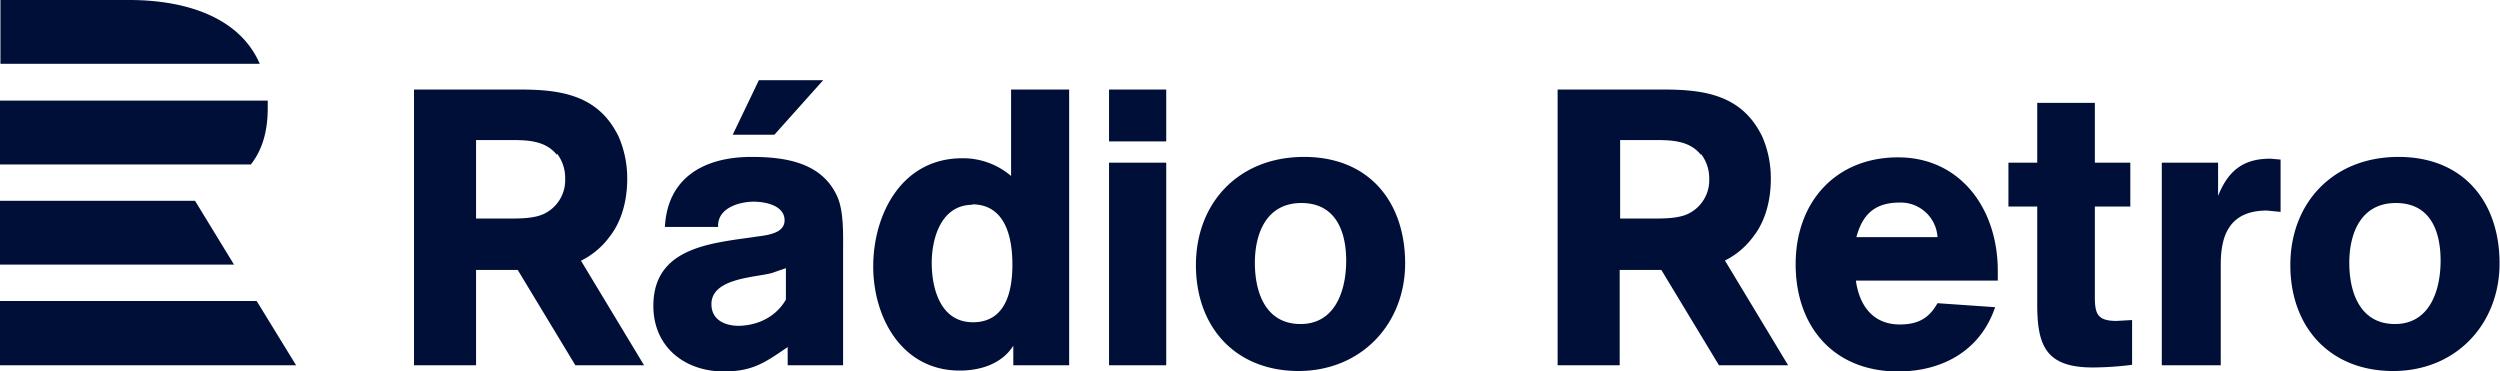 <svg id="Layer_1" data-name="Layer 1" xmlns="http://www.w3.org/2000/svg" viewBox="0 0 564 83.8">
  <title>Radio_Retro</title>
  <path id="Radio_Retro" data-name="Radio Retro" d="M29,0h-29V14.4H58.5C54.3,4.6,43.1,0,29,0M56.5,37.1H-0.1V22.7H60.3c0,0.6,0,1.1,0,1.7,0,5.4-1.3,9.5-3.8,12.7M-0.1,45.3V59.7H52.7L43.9,45.3H-0.1Zm0,22.6H57.8l8.9,14.5H-0.1V67.9h0Zm131-9.2,14.3,23.7H129.7L116.7,60.9h-9.4V82.4H93.3V20.2h23.9c9.4,0,17.8,1.3,22.3,10.7a23.6,23.6,0,0,1,1.9,9.5c0,4.5-1.1,9.3-3.9,12.9a17.7,17.7,0,0,1-6.5,5.5h0Zm-5.4-23.8c-2.8-3.5-7.4-3.3-11.4-3.3h-6.8V49.3h7.5c2.3,0,5.5,0,7.7-1a8.4,8.4,0,0,0,4.9-8,9,9,0,0,0-1.8-5.6h0Zm64.5,47.5H177.6V78.3c-5,3.4-7.8,5.5-14.4,5.5-8.8,0-15.9-5.5-15.9-14.8,0-13,12.6-14.1,22.5-15.5,2.3-.4,7.1-0.5,7.1-3.8s-4.2-4.2-7-4.2-8.2,1.2-8,5.7h-12c0.6-11.4,9.2-15.8,19.5-15.8,7.6,0,16.1,1.2,19.5,9.2,1.4,3.4,1.2,8.7,1.2,12.4V82.4h0ZM177.2,60.5L174,61.6c-3.6,1-13.6,1.1-13.6,7,0,3.8,3.4,4.9,6.1,4.9,1,0,7.3-.1,10.7-5.9V60.5h0Zm-2.6-30.1h-9.4l5.9-12.3h14.5Zm53.9,51.9V78c-2.6,4.1-7.4,5.6-12.1,5.6-13,0-19.5-11.9-19.5-23.5s6.3-24.4,20.1-24.4A16.7,16.7,0,0,1,228,39.7V20.2h13.1V82.4H228.5Zm-9.2-36.1c-7,0-9.2,7.4-9.2,13.1s1.9,13.4,9.3,13.4,8.9-7,8.9-13-1.5-13.6-9.1-13.6h0ZM263,31.9H250.1V20.2H263V31.9h0Zm0,50.5H250.1V36.7H263V82.4h0Zm29.9,1.3c-14.3,0-23.2-9.9-23.2-23.9s9.6-24.4,24.4-24.4,22.8,10.3,22.8,24-9.9,24.3-24.1,24.3h0Zm0.6-37.9c-7.8,0-10.5,6.7-10.5,13.5s2.5,13.8,10.3,13.8,10.3-7.5,10.3-14.3-2.5-13-10.1-13h0ZM389,58.7l14.3,23.7H387.7l-13-21.5h-9.4V82.4H351.3V20.2h23.9c9.4,0,17.8,1.3,22.3,10.7a23.6,23.6,0,0,1,1.9,9.5c0,4.5-1.1,9.3-3.9,12.9a17.8,17.8,0,0,1-6.5,5.5h0Zm-5.4-23.8c-2.8-3.5-7.4-3.3-11.4-3.3h-6.8V49.3h7.5c2.3,0,5.5,0,7.7-1a8.4,8.4,0,0,0,4.9-8,9,9,0,0,0-1.8-5.5h0Zm35,28.5c0.8,5.6,3.9,9.8,9.9,9.8,4.1,0,6.6-1.4,8.5-4.8l13,0.9c-3.3,9.8-11.9,14.5-21.9,14.5-14.5,0-23.1-10.1-23.1-24.2s9.1-24.1,23.1-24.1S450.6,47,450.6,61.1v2.2h-32ZM437,53.5a8.3,8.3,0,0,0-8.5-7.8c-5.6,0-8.4,2.6-9.8,7.8H437Zm35.5-6.9V67.1c0,3.8.7,5.3,4.9,5.3l3.5-.2V82.3a71.5,71.5,0,0,1-8.9.6c-10.7,0-12.5-5.1-12.5-14.3v-22H453V36.7h6.5V23.2h13V36.7h8v9.9h-8Zm27.8-2.4c2.5-6.3,6.3-8.4,11.8-8.4l2.3,0.2V47.8l-3.1-.3c-9.3,0-10.4,6.9-10.4,12.3V82.4H487.6V36.7h12.7v7.5h0Zm39.5,39.5c-14.3,0-23.2-9.9-23.2-23.9s9.6-24.4,24.4-24.4,22.8,10.3,22.8,24S554,83.7,539.8,83.7Zm0.6-37.9c-7.8,0-10.5,6.7-10.5,13.5s2.5,13.8,10.3,13.8,10.3-7.5,10.3-14.3S548.1,45.8,540.4,45.8Z" transform="translate(0.1 0)" fill="#000f37"/>
</svg>